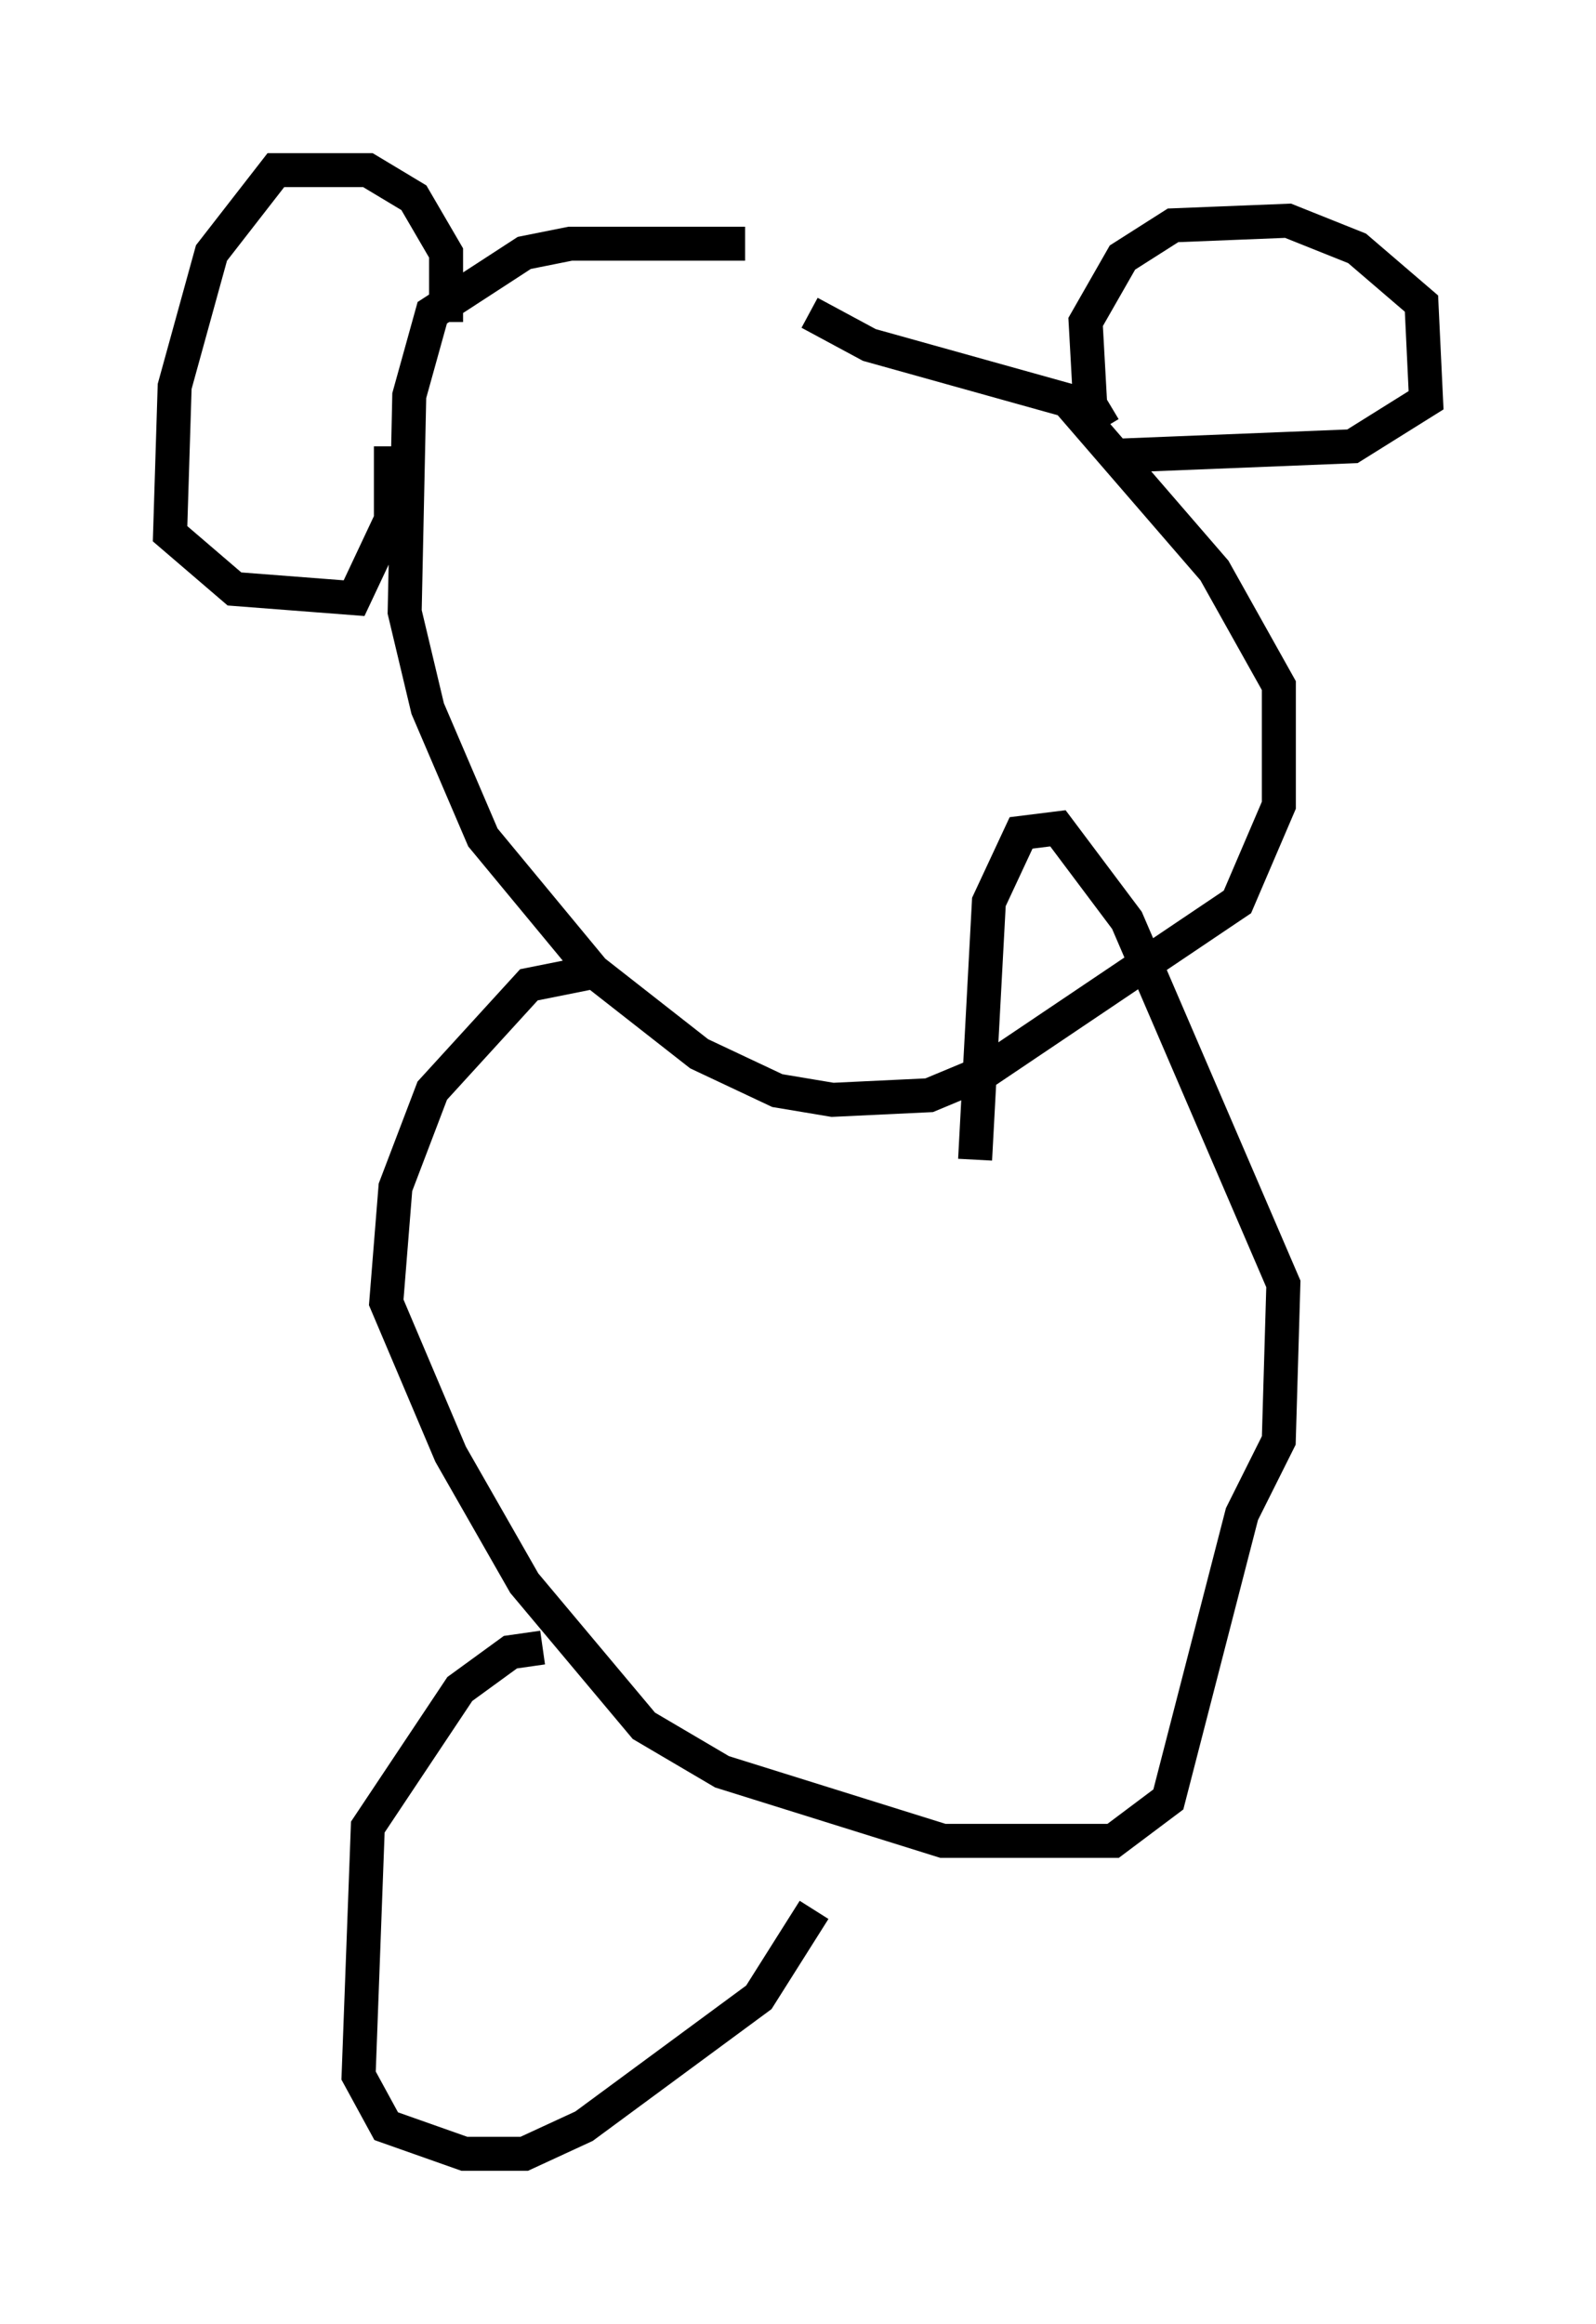 <?xml version="1.0" encoding="utf-8" ?>
<svg baseProfile="full" height="68.321" version="1.1" width="46.941" xmlns="http://www.w3.org/2000/svg" xmlns:ev="http://www.w3.org/2001/xml-events" xmlns:xlink="http://www.w3.org/1999/xlink"><defs /><rect fill="white" height="68.321" width="46.941" x="0" y="0" /><path d="M22.862, 7.571 m-0.947, -0.406 l-5.142, 0.0 -1.353, 0.271 l-2.706, 1.759 -0.677, 2.436 l-0.135, 6.36 0.677, 2.842 l1.624, 3.789 3.248, 3.924 l3.112, 2.436 2.3, 1.083 l1.624, 0.271 2.842, -0.135 l1.624, -0.677 7.442, -5.007 l1.218, -2.842 0.0, -3.518 l-1.894, -3.383 -4.33, -5.007 l-5.819, -1.624 -1.759, -0.947 m8.66, 3.383 l-0.406, -0.677 -0.135, -2.436 l1.083, -1.894 1.488, -0.947 l3.383, -0.135 2.03, 0.812 l1.894, 1.624 0.135, 2.842 l-2.165, 1.353 -6.766, 0.271 m-19.892, -3.924 l0.0, -2.03 -0.947, -1.624 l-1.353, -0.812 -2.706, 0.0 l-1.894, 2.436 -1.083, 3.924 l-0.135, 4.33 1.894, 1.624 l3.518, 0.271 1.083, -2.3 l0.0, -2.165 m6.089, 15.426 l-2.03, 0.406 -2.842, 3.112 l-1.083, 2.842 -0.271, 3.383 l1.894, 4.465 2.165, 3.789 l3.518, 4.195 2.3, 1.353 l6.495, 2.03 5.007, 0.0 l1.624, -1.218 2.165, -8.39 l1.083, -2.165 0.135, -4.601 l-4.601, -10.69 -2.03, -2.706 l-1.083, 0.135 -0.947, 2.03 l-0.406, 7.578 m-12.72, 14.344 l-0.947, 0.135 -1.488, 1.083 l-2.706, 4.059 -0.271, 7.307 l0.812, 1.488 2.3, 0.812 l1.759, 0.0 1.759, -0.812 l5.142, -3.789 1.624, -2.571 " fill="none" stroke="black" stroke-width="1" /></svg>